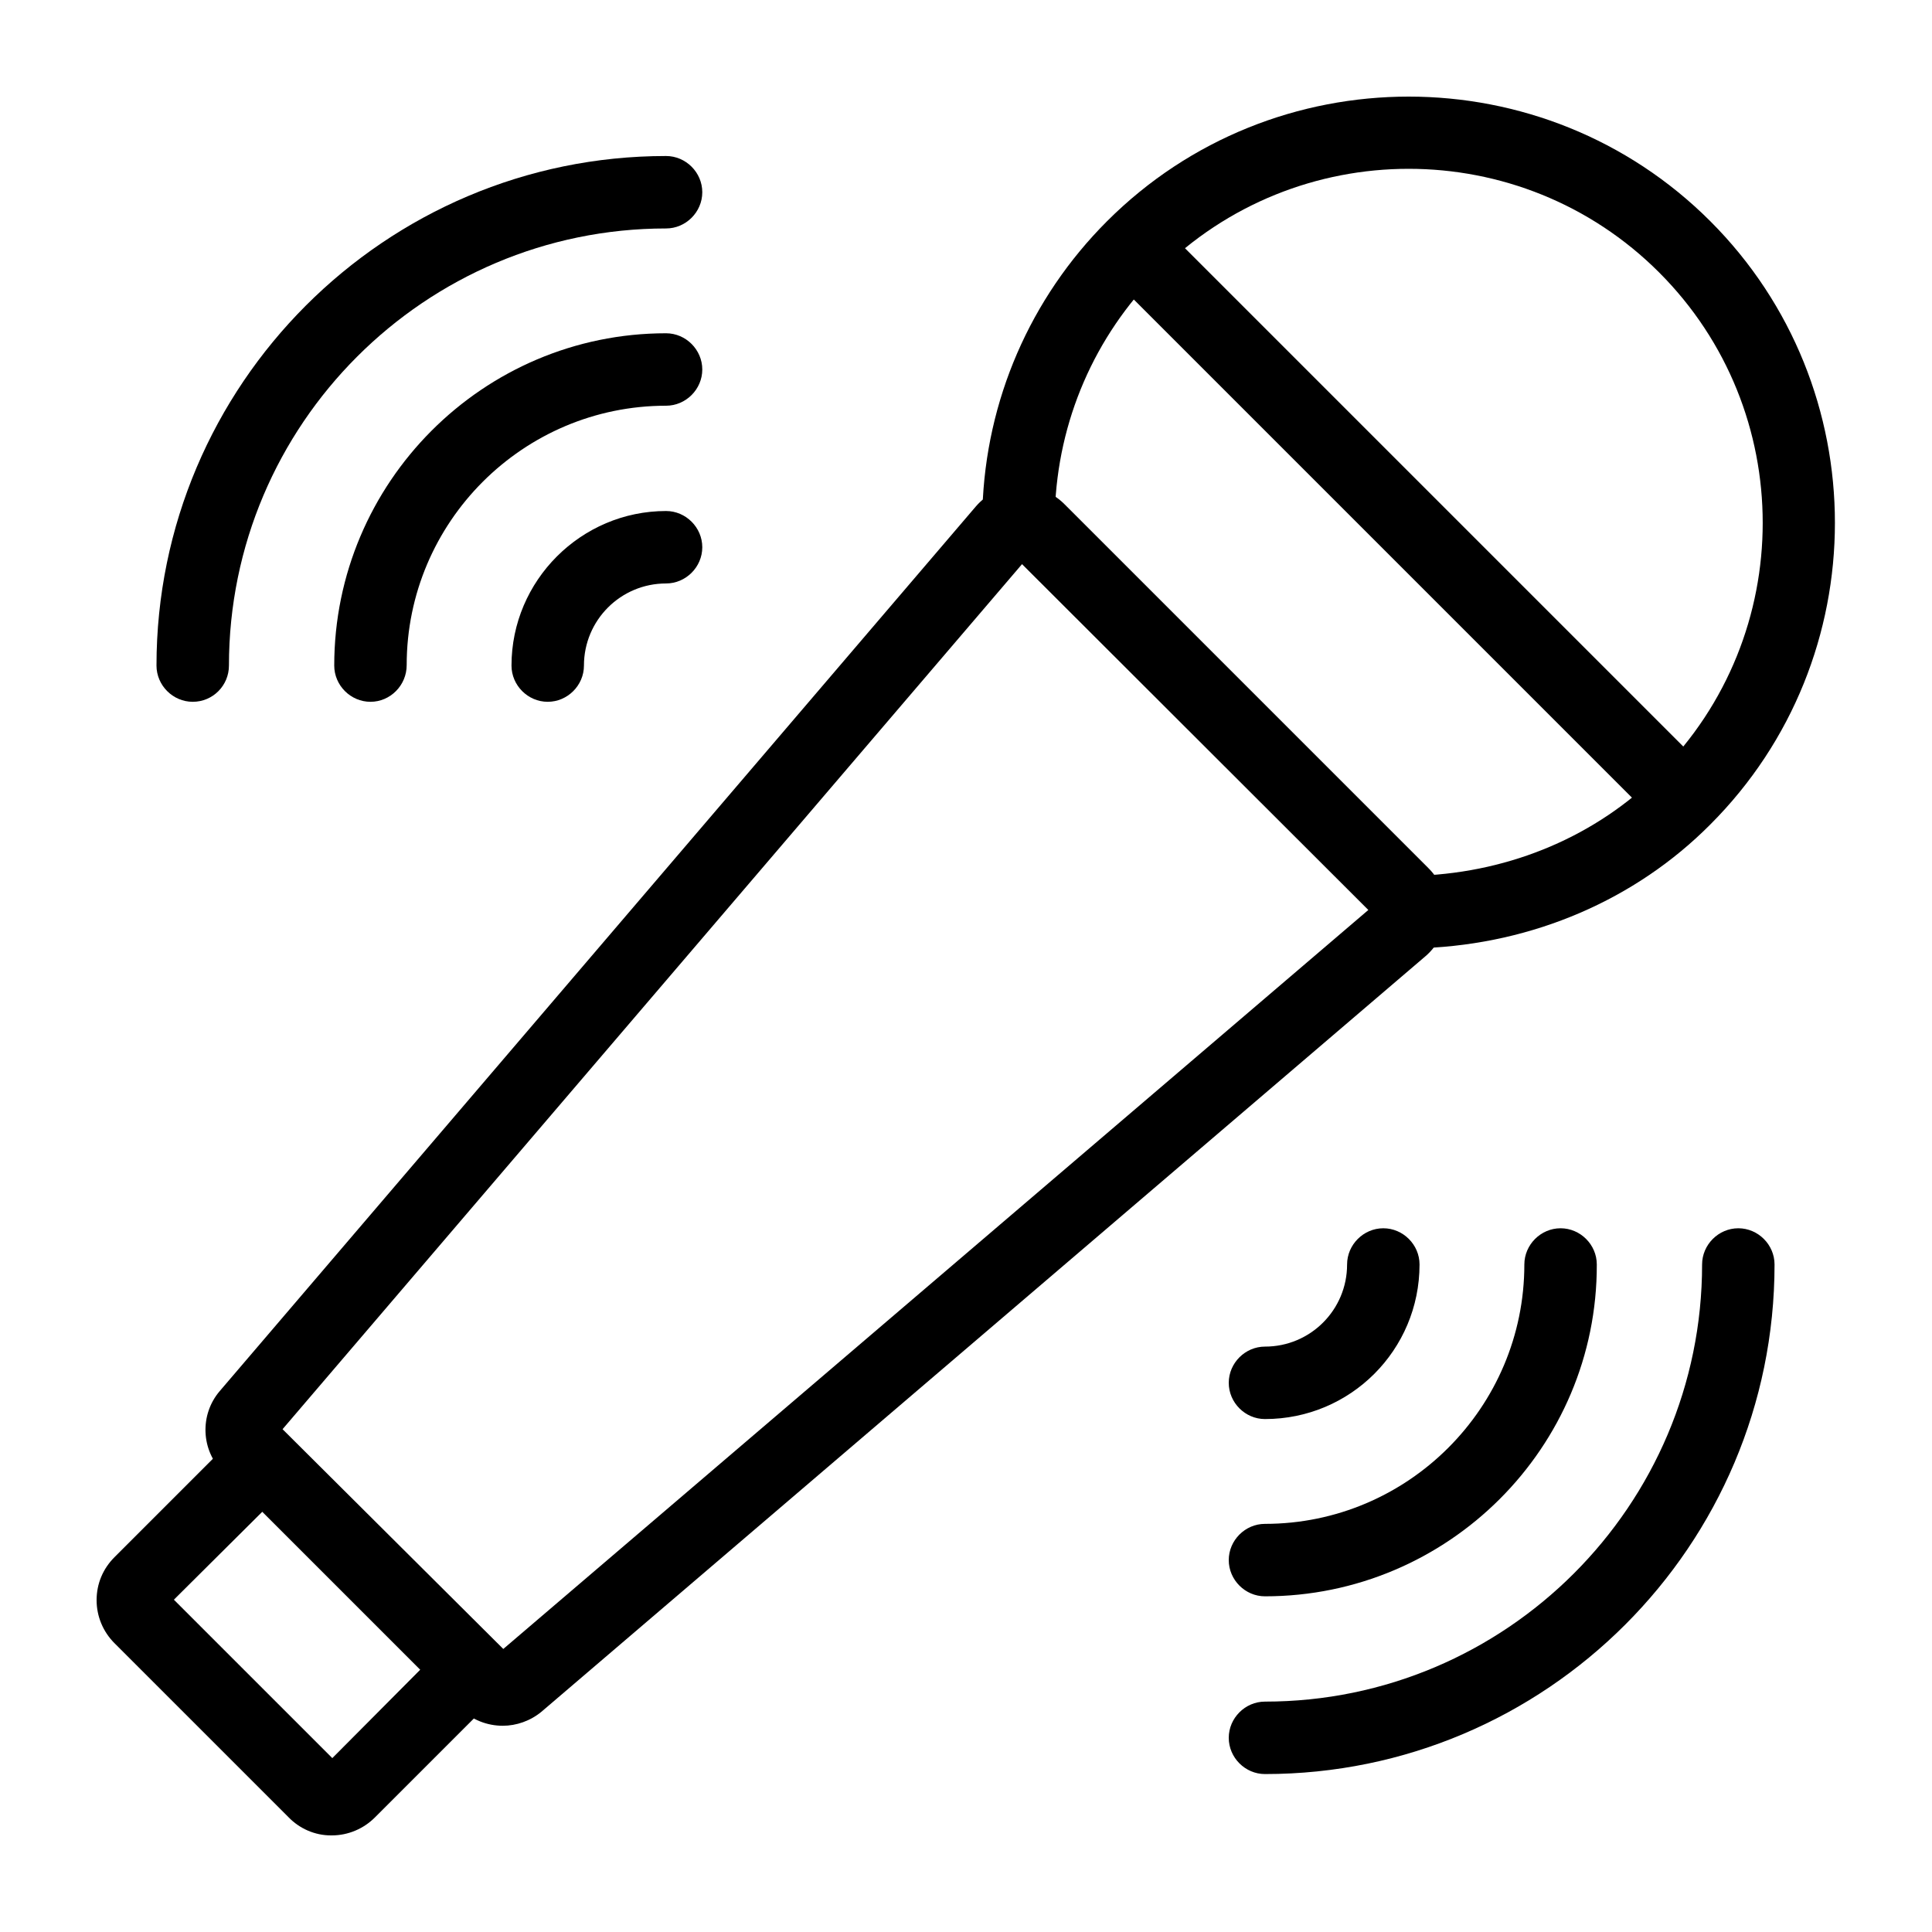 <?xml version="1.0" encoding="utf-8"?>
<!-- Generator: Adobe Illustrator 24.1.0, SVG Export Plug-In . SVG Version: 6.00 Build 0)  -->
<svg version="1.1" id="Laag_1" xmlns="http://www.w3.org/2000/svg" xmlns:xlink="http://www.w3.org/1999/xlink" x="0px" y="0px"
	 viewBox="0 0 400 400" style="enable-background:new 0 0 400 400;" xml:space="preserve">
<g>
	<g>
		<path d="M68.7,380c-0.1,0-0.1,0-0.2,0c-3.3,0-6.5-1.4-8.8-3.8l-36-36c-2.4-2.4-3.7-5.6-3.7-8.9c0-3.4,1.3-6.5,3.7-8.9l21.6-21.6
			c5-5,12.8-5,17.8,0l36.1,36.1c2.4,2.4,3.7,5.6,3.7,8.9c0,3.4-1.3,6.5-3.7,8.9l-21.6,21.6C75.3,378.6,72.1,380,68.7,380z M36,331.2
			L68.8,364L87,345.7L54.3,313L36,331.2z"/>
		<path d="M104.1,357.3c-3.2,0-6.4-1.2-8.8-3.6l-49.1-48.9c-4.6-4.5-4.9-11.9-0.7-16.8L202,104.9c2.2-2.6,5.5-4.2,8.9-4.3
			c3.4-0.1,6.8,1.2,9.3,3.6l75.6,75.6c2.4,2.4,3.8,5.8,3.6,9.3c-0.1,3.4-1.7,6.7-4.3,8.9l-183,156.4
			C109.8,356.3,106.9,357.3,104.1,357.3z M105.9,343.1L105.9,343.1C105.9,343.1,105.9,343.1,105.9,343.1z M58.5,295.9l45.7,45.5
			l179.1-153l-71.7-71.6L58.5,295.9z"/>
		<path d="M294.6,196.3l-0.6-15c19-0.8,36.6-8.3,49.5-21.2c28.6-28.6,28.6-75.1,0-103.7c-28.6-28.6-75.1-28.6-103.7,0
			c-13.2,13.2-20.8,30.8-21.4,49.5l-15-0.5c0.7-22.5,9.9-43.7,25.8-59.6c34.4-34.4,90.5-34.4,124.9,0c34.4,34.4,34.4,90.5,0,124.9
			C338.6,186.3,317.4,195.4,294.6,196.3z"/>
		<rect x="284.2" y="27.5" transform="matrix(0.707 -0.707 0.707 0.707 8.863 237.986)" width="15" height="161.6"/>
	</g>
	<g>
		<path d="M261.9,367.3c-4.1,0-7.5-3.4-7.5-7.5s3.4-7.5,7.5-7.5c49.9,0,90.5-40.6,90.5-90.5c0-4.1,3.4-7.5,7.5-7.5s7.5,3.4,7.5,7.5
			C367.4,320,320.1,367.3,261.9,367.3z"/>
		<path d="M261.9,330.5c-4.1,0-7.5-3.4-7.5-7.5s3.4-7.5,7.5-7.5c29.6,0,53.7-24.1,53.7-53.7c0-4.1,3.4-7.5,7.5-7.5s7.5,3.4,7.5,7.5
			C330.7,299.7,299.8,330.5,261.9,330.5z"/>
		<path d="M261.9,293.8c-4.1,0-7.5-3.4-7.5-7.5s3.4-7.5,7.5-7.5c9.4,0,17-7.6,17-17c0-4.1,3.4-7.5,7.5-7.5s7.5,3.4,7.5,7.5
			C293.9,279.5,279.6,293.8,261.9,293.8z"/>
	</g>
	<g>
		<path d="M39.9,145.3c-4.1,0-7.5-3.4-7.5-7.5c0-58.1,47.3-105.5,105.5-105.5c4.1,0,7.5,3.4,7.5,7.5s-3.4,7.5-7.5,7.5
			c-49.9,0-90.5,40.6-90.5,90.5C47.4,141.9,44.1,145.3,39.9,145.3z"/>
		<path d="M76.7,145.3c-4.1,0-7.5-3.4-7.5-7.5C69.2,99.9,100,69,137.9,69c4.1,0,7.5,3.4,7.5,7.5S142,84,137.9,84
			c-29.6,0-53.7,24.1-53.7,53.7C84.2,141.9,80.8,145.3,76.7,145.3z"/>
		<path d="M113.4,145.3c-4.1,0-7.5-3.4-7.5-7.5c0-17.6,14.4-32,32-32c4.1,0,7.5,3.4,7.5,7.5s-3.4,7.5-7.5,7.5c-9.4,0-17,7.6-17,17
			C120.9,141.9,117.5,145.3,113.4,145.3z"/>
	</g>
</g>
</svg>

